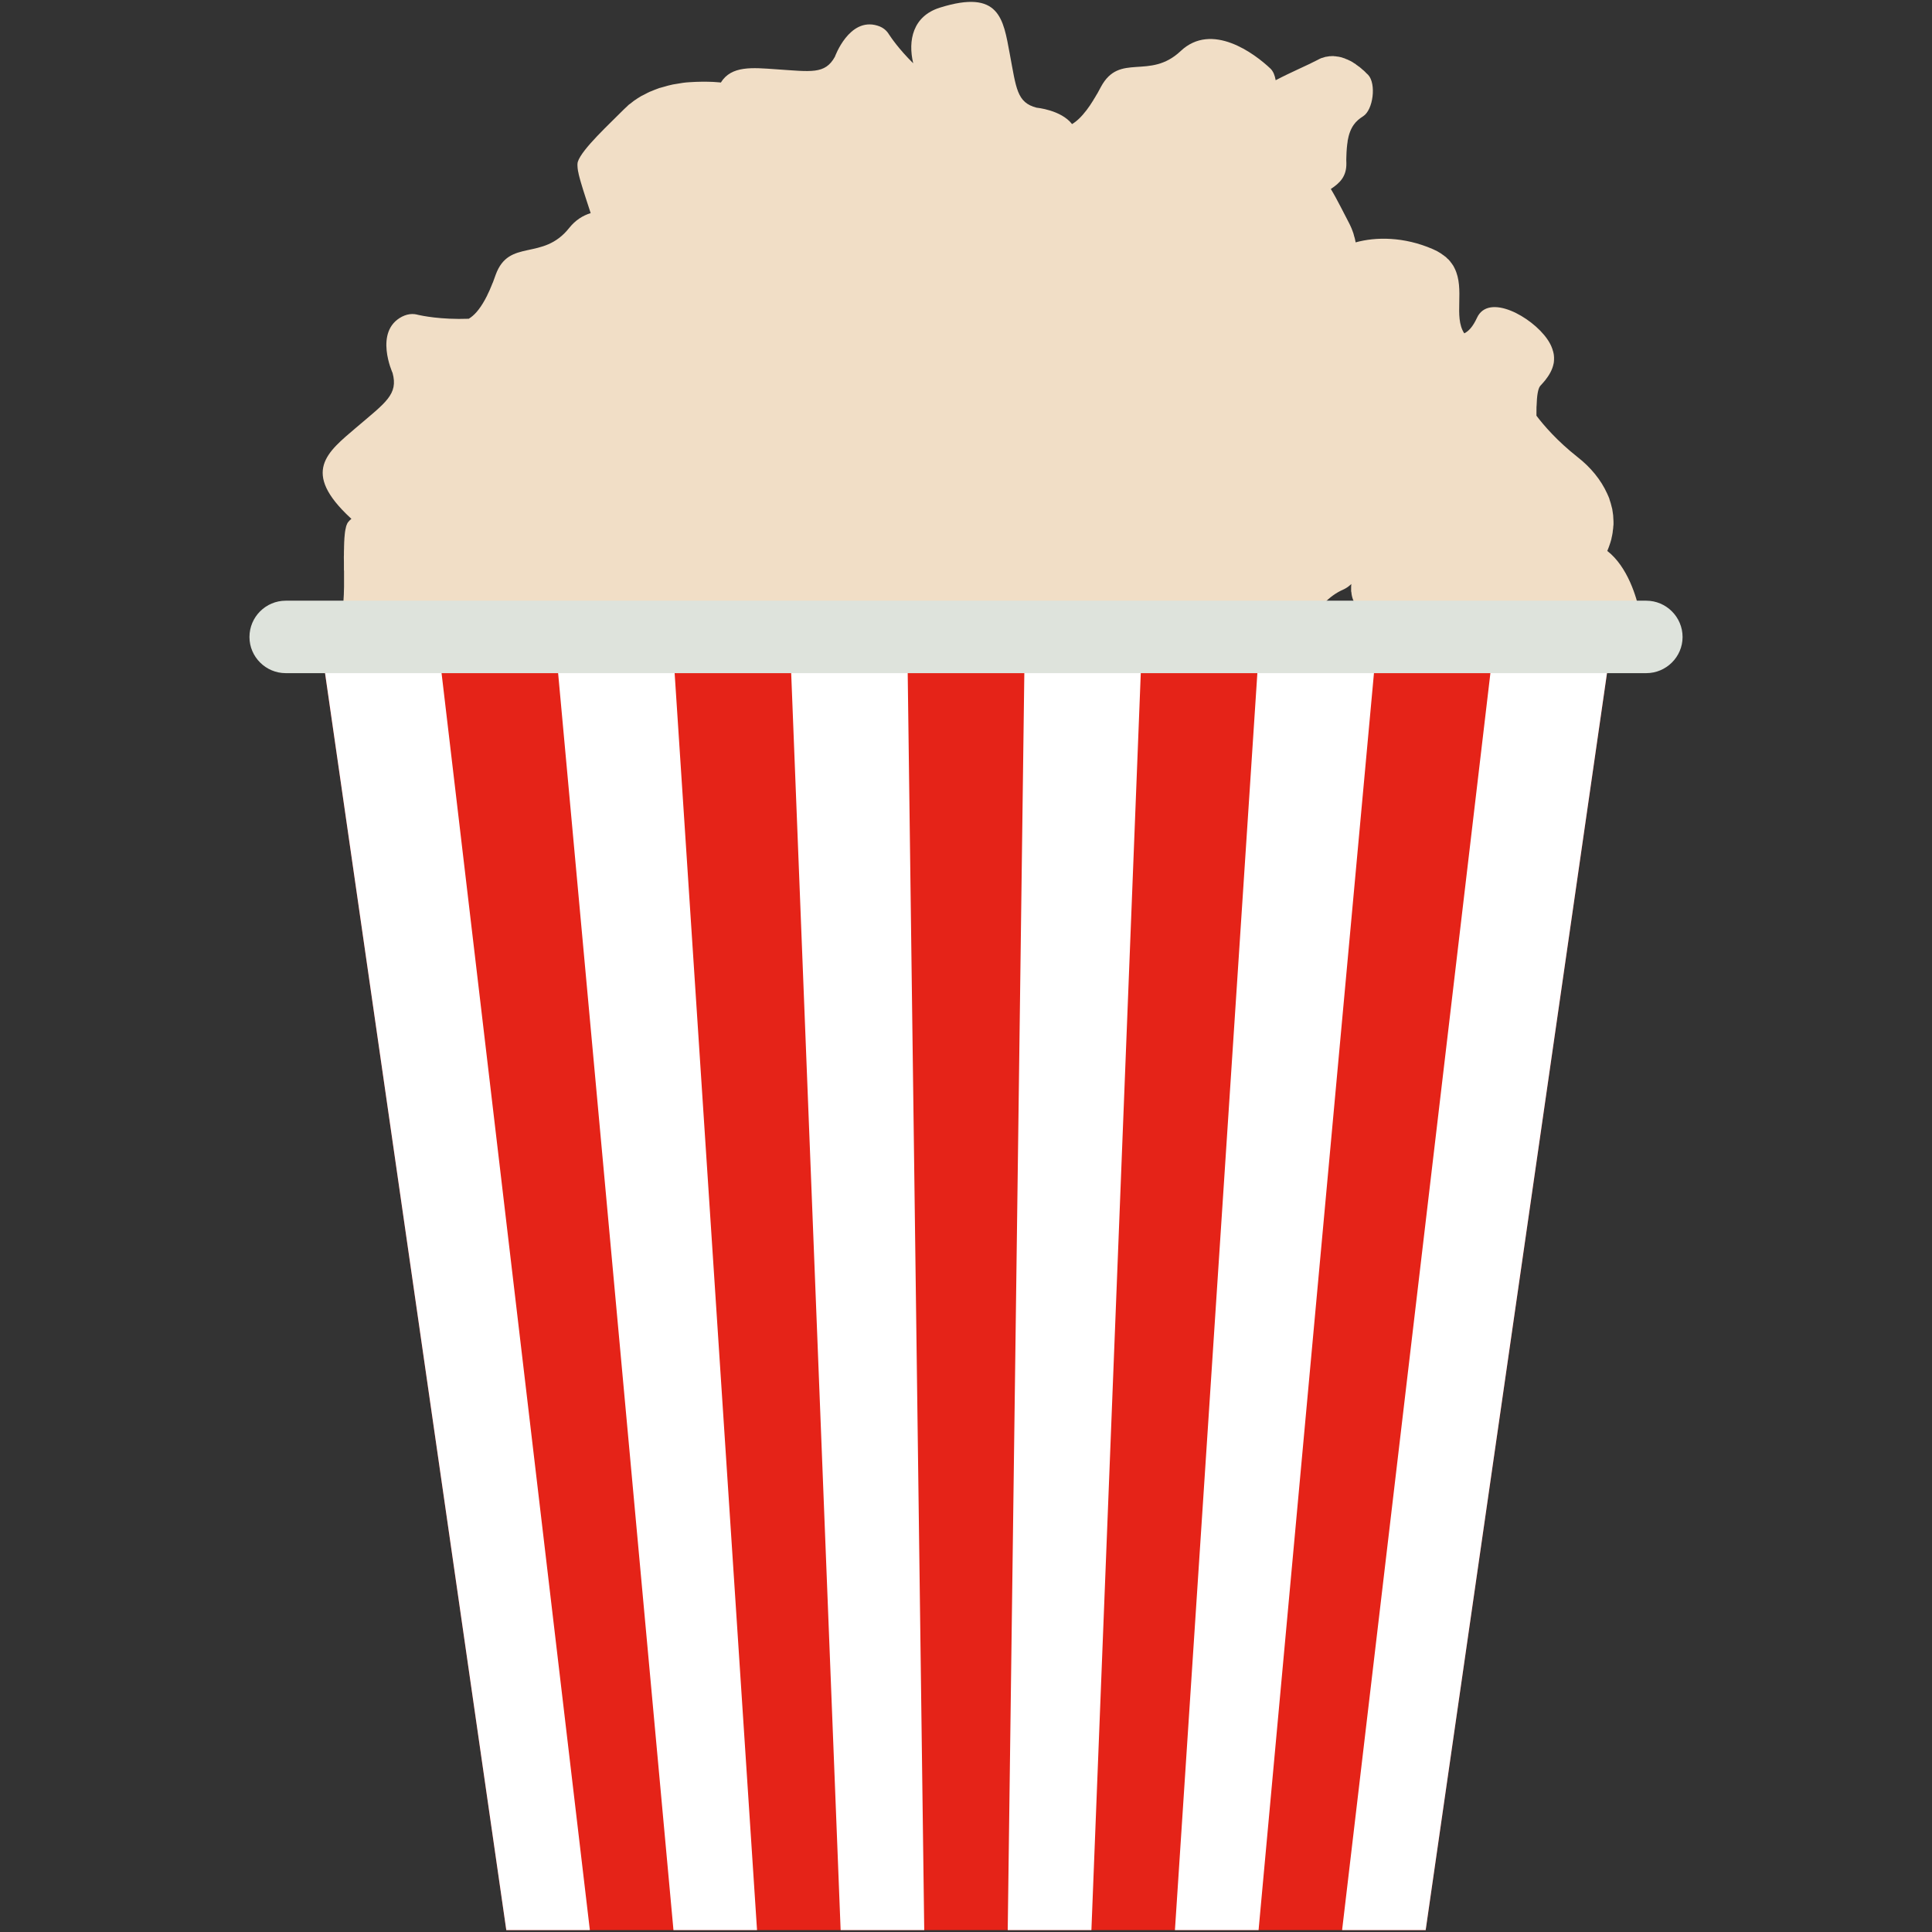 <?xml version="1.0" encoding="utf-8"?>
<!-- Generator: Adobe Illustrator 25.4.0, SVG Export Plug-In . SVG Version: 6.00 Build 0)  -->
<svg version="1.1" id="Layer_1" xmlns="http://www.w3.org/2000/svg" xmlns:xlink="http://www.w3.org/1999/xlink" x="0px" y="0px"
	 viewBox="0 0 501 501" style="enable-background:new 0 0 501 501;" xml:space="preserve">
<rect x="0" y="0" width="501" height="501" fill="#333333" stroke="none"/>
<style type="text/css">
	.st0{fill:#F1DEC6;}
	.st1{fill:#E52318;}
	.st2{fill:#FFFFFF;}
	.st3{fill:#DEE3DC;}
</style>
<g>
	<path class="st0" d="M424.76,162.13c0.11-0.22,0.22-0.44,0.28-0.66c0.05-0.12,0.05-0.26,0.07-0.37c0.1-0.3,0.18-0.6,0.2-0.88
		c0.04-0.39,0.04-0.79-0.06-1.17c-0.79-4.15-3.2-12.11-8.45-16.18c0.12-0.31,0.25-0.61,0.35-0.89c0.07-0.16,0.11-0.3,0.15-0.41
		c0.22-0.59,0.39-1.15,0.54-1.71c0.02-0.14,0.05-0.25,0.07-0.36c0.11-0.44,0.19-0.9,0.27-1.35c0.03-0.19,0.04-0.39,0.06-0.58
		c0.07-0.39,0.11-0.78,0.12-1.14c0.04-0.19,0.05-0.36,0.05-0.56c0-0.5,0-0.97-0.05-1.48c0-0.25-0.03-0.49-0.04-0.75
		c-0.04-0.28-0.07-0.5-0.11-0.78c-0.04-0.28-0.1-0.56-0.13-0.87c-0.04-0.17-0.09-0.36-0.14-0.53c-0.14-0.64-0.33-1.28-0.56-1.92
		c-0.03-0.09-0.04-0.14-0.05-0.22c-0.15-0.36-0.27-0.72-0.45-1.06c-0.03-0.09-0.06-0.17-0.11-0.26c-1.63-3.59-4.29-6.83-7.69-9.48
		c-5.3-4.18-8.79-8.25-10.65-10.72c0-0.2,0-0.4,0-0.59c0-0.08,0-0.16,0-0.25c0-0.5,0.01-0.94,0.01-1.41c0-0.12,0.03-0.23,0.03-0.37
		c0.07-2.43,0.33-4.38,0.94-5.11c0.4-0.42,0.86-0.95,1.32-1.5c0-0.03,0-0.03,0.02-0.03l0,0c0.94-1.2,1.82-2.63,2.14-4.32h0.01
		c0-0.05,0.03-0.16,0.03-0.25c0.02-0.11,0.04-0.22,0.04-0.36c0.02-0.14,0.02-0.27,0.02-0.44c0-0.17,0-0.34,0-0.53
		c-0.02-0.2-0.03-0.4-0.05-0.59c-0.01-0.11-0.04-0.25-0.06-0.36c-0.04-0.16-0.07-0.33-0.12-0.52c-0.02-0.11-0.07-0.23-0.11-0.34
		c-0.05-0.22-0.11-0.39-0.19-0.58c-0.05-0.11-0.09-0.23-0.13-0.34c-0.1-0.25-0.19-0.45-0.33-0.7c-0.05-0.08-0.09-0.17-0.14-0.27
		c-0.18-0.31-0.38-0.66-0.62-0.99c-4.01-5.83-15.26-12.06-18.24-5.52c-1.06,2.29-2.17,3.48-3.29,4.01
		c-2.84-4.32,0.23-11.47-2.53-16.92c-0.03-0.06-0.05-0.11-0.09-0.17c-0.1-0.23-0.21-0.4-0.32-0.58c-0.06-0.09-0.12-0.17-0.19-0.26
		c-0.12-0.17-0.2-0.33-0.35-0.47c-0.07-0.12-0.16-0.2-0.22-0.31c-0.12-0.14-0.26-0.26-0.37-0.42c-0.11-0.09-0.2-0.19-0.33-0.28
		c-0.11-0.14-0.25-0.25-0.39-0.39c-0.12-0.08-0.25-0.19-0.37-0.27c-0.14-0.14-0.32-0.23-0.47-0.34c-0.13-0.11-0.27-0.2-0.42-0.31
		c-0.18-0.11-0.39-0.22-0.57-0.34c-0.14-0.08-0.27-0.17-0.42-0.25c-0.36-0.17-0.71-0.36-1.11-0.53c-7.5-3.26-14.81-3.2-20.02-1.75
		c-0.05-0.26-0.1-0.48-0.14-0.71c-0.03-0.11-0.04-0.25-0.08-0.35c-0.02-0.14-0.07-0.26-0.11-0.39c0-0.04-0.02-0.06-0.03-0.06
		c-0.06-0.27-0.15-0.53-0.21-0.8c-0.07-0.22-0.16-0.42-0.23-0.64c-0.06-0.14-0.12-0.31-0.18-0.48c-0.04-0.11-0.09-0.22-0.15-0.36
		c-0.19-0.44-0.39-0.89-0.63-1.33c-1.18-2.2-2.94-5.87-4.67-8.73c2.32-1.53,4.09-3.23,4.03-6.68c-0.03-0.58-0.03-1.15,0-1.68
		c0,0,0,0,0-0.02c0.04-1.56,0.15-2.9,0.34-4.01h-0.03c0.66-3.75,2.13-5.25,4.02-6.45c2.63-1.64,3.48-8.44,1.31-10.76
		c-0.07-0.04-0.13-0.12-0.19-0.17h0.02c-0.05-0.06-0.11-0.09-0.14-0.11c-0.09-0.08-0.18-0.17-0.27-0.27
		c-0.04-0.06-0.09-0.09-0.13-0.14c-0.14-0.14-0.27-0.26-0.41-0.4c-0.04-0.02-0.06-0.04-0.11-0.08c-0.14-0.11-0.32-0.27-0.49-0.42
		c-0.04-0.03-0.06-0.06-0.08-0.08c-0.19-0.14-0.37-0.28-0.55-0.45c-0.05-0.03-0.1-0.05-0.15-0.08c-0.15-0.14-0.34-0.28-0.54-0.39
		c-0.05-0.09-0.12-0.12-0.19-0.17c-0.19-0.11-0.35-0.23-0.53-0.34c-0.09-0.05-0.19-0.11-0.28-0.19c-0.15-0.09-0.34-0.17-0.5-0.28
		c-0.11-0.05-0.24-0.11-0.36-0.17c-0.15-0.08-0.29-0.16-0.46-0.22c-0.12-0.05-0.3-0.11-0.46-0.17c-0.14-0.08-0.25-0.14-0.39-0.17
		c-0.19-0.05-0.39-0.11-0.56-0.19c-0.12-0.03-0.22-0.05-0.34-0.09c-0.22-0.04-0.42-0.08-0.63-0.13c-0.11,0-0.23-0.03-0.32-0.03
		c-0.23-0.05-0.46-0.08-0.71-0.08c-0.07,0-0.16-0.04-0.25-0.04c-0.27,0-0.51,0-0.74,0.04c-0.1,0-0.19,0-0.27,0
		c-0.26,0.03-0.51,0.08-0.77,0.13c-0.09,0-0.18,0.03-0.25,0.03c-0.27,0.08-0.54,0.17-0.81,0.26c-0.09,0.03-0.16,0.05-0.23,0.05
		c-0.35,0.14-0.68,0.31-1.03,0.5c-2.57,1.36-6.89,3.17-10.85,5.25c-0.22-1.27-0.63-2.3-1.34-3c-4.13-3.92-15.19-12.2-23.29-4.57
		c-8.1,7.65-15.82,0.28-20.68,9.29c-0.33,0.64-0.66,1.26-0.98,1.81c-0.02,0.03-0.04,0.05-0.07,0.08c-0.32,0.56-0.6,1.06-0.9,1.5
		c-0.02,0.03-0.03,0.09-0.04,0.09c-0.61,1-1.19,1.84-1.74,2.56l0,0c-1.38,1.81-2.6,2.92-3.76,3.62c-2.85-3.68-9.18-4.25-9.18-4.25
		c-5.16-1.34-5.28-4.97-6.98-14c-1.68-9-2.6-16.81-18.11-11.95c-7.03,2.2-8.33,8.52-6.92,14.43c-3.81-3.76-5.85-6.82-6.29-7.51
		c0.18,0.31,0.32,0.61,0.44,0.92c-0.57-1.48-1.64-2.65-3.45-3.18c-7.32-2.22-11.01,8.08-11.01,8.08c-2.57,4.62-6.13,3.85-15.29,3.24
		c-6.05-0.42-11.54-1-14.28,3.44c-0.15-0.03-0.31-0.05-0.48-0.05c-0.27-0.04-0.55-0.06-0.82-0.06c-0.21-0.03-0.44-0.05-0.66-0.05
		h0.01c-1.87-0.08-3.92-0.08-6.26,0.08c-1.11,0.06-2.18,0.23-3.22,0.42c-0.68,0.09-1.36,0.22-2.01,0.4
		c-0.31,0.05-0.6,0.17-0.91,0.25c-0.48,0.12-0.94,0.25-1.4,0.39c-0.05,0.03-0.09,0.03-0.12,0.03l0,0h-0.03
		c-0.25,0.09-0.49,0.19-0.75,0.28c-0.42,0.17-0.85,0.31-1.25,0.5c-0.21,0.08-0.42,0.16-0.64,0.25c-0.13,0.08-0.23,0.14-0.35,0.17
		c-0.35,0.17-0.67,0.33-1.01,0.53c-0.26,0.11-0.48,0.25-0.71,0.35c-0.17,0.11-0.35,0.2-0.52,0.32c-0.09,0.04-0.17,0.11-0.26,0.16
		c-0.11,0.08-0.22,0.14-0.35,0.22c-0.2,0.14-0.37,0.28-0.58,0.39c-0.27,0.17-0.5,0.37-0.75,0.57c-0.15,0.11-0.31,0.22-0.46,0.36
		c-0.09,0.08-0.22,0.17-0.31,0.21c-0.48,0.45-0.92,0.85-1.33,1.26c-3.47,3.54-10.88,10.27-11.93,13.59
		c-0.05,0.17-0.08,0.42-0.09,0.66c0,0.09,0,0.17,0,0.26c0,0.19,0.01,0.42,0.04,0.66c0.02,0.12,0.03,0.19,0.04,0.31
		c0.02,0.3,0.1,0.66,0.19,1.02c0.01,0.17,0.08,0.35,0.1,0.5c0.08,0.23,0.12,0.45,0.18,0.7c0.05,0.22,0.12,0.48,0.19,0.7
		c0.04,0.19,0.11,0.33,0.15,0.53c0.7,2.41,1.66,5.23,2.54,7.96c-2.02,0.61-3.94,1.8-5.57,3.84c-6.9,8.72-15.61,2.59-19.08,12.18
		c-0.25,0.7-0.47,1.32-0.69,1.9c-0.07,0.11-0.09,0.19-0.14,0.3c-0.21,0.5-0.39,1.01-0.6,1.45c-0.02,0.06-0.04,0.09-0.06,0.17
		c-0.23,0.47-0.43,0.95-0.65,1.36c0,0.04-0.02,0.06-0.02,0.09c-0.21,0.42-0.41,0.8-0.63,1.2c-1.47,2.64-2.81,4.08-4.18,4.9
		c-7.29,0.27-12.26-0.81-13.24-1.03c0.34,0.08,0.67,0.21,0.98,0.35c-1.55-0.72-3.23-0.78-5.05,0.14
		c-7.37,3.82-2.44,14.61-2.44,14.61c1.51,5.57-1.82,7.66-9.39,14.11c-7.57,6.46-14.43,11.53-1.49,23.52
		c0.06,0.05,0.12,0.08,0.21,0.16c-0.39,0.34-0.71,0.67-0.94,0.98c-0.12,0.17-0.22,0.42-0.33,0.7c-0.03,0.05-0.04,0.17-0.09,0.25
		c-0.04,0.22-0.11,0.44-0.16,0.72c-0.03,0.08-0.05,0.17-0.06,0.27c-0.07,0.36-0.12,0.75-0.16,1.18c-0.02,0.11-0.03,0.27-0.03,0.37
		c-0.03,0.36-0.08,0.7-0.08,1.09c-0.02,0.17-0.02,0.34-0.03,0.5c-0.02,0.42-0.04,0.81-0.04,1.26c0,0.11,0,0.22,0,0.33
		c-0.03,0.53-0.03,1.1-0.03,1.67c-0.02,0.19-0.02,0.39-0.02,0.62c0,0.42,0,0.83,0.02,1.28c0,0.19,0,0.39,0,0.61c0,0.5,0,1.01,0,1.5
		c0.03,0.06,0.03,0.11,0.03,0.17c0,0.03,0,0.05,0,0.09c0,0.56,0,1.17,0,1.72c0,0.17,0,0.31,0,0.47c0,0.57,0,1.09,0,1.62
		c0,0.06,0,0.14,0,0.23c-0.03,0.61-0.04,1.22-0.05,1.8c0,0.06,0,0.11,0,0.14c-0.12,3.05-0.4,5.44-1.18,6.31
		c-0.22,0.25-0.49,0.53-0.73,0.83c0,0-0.04,0.03-0.05,0.05c-0.22,0.26-0.46,0.54-0.71,0.81c-0.02,0.05-0.06,0.12-0.11,0.13h0.01
		c-1.12,1.4-2.21,3.12-2.56,5.16h-0.02c-0.02,0.05-0.02,0.13-0.04,0.22c-0.04,0.17-0.05,0.35-0.07,0.52c0,0.14-0.02,0.31-0.02,0.45
		c0,0.23,0,0.45,0,0.7c0.02,0.22,0.02,0.47,0.05,0.73c0.01,0.13,0.05,0.27,0.07,0.42c0.04,0.19,0.07,0.39,0.14,0.61
		c0.02,0.14,0.09,0.31,0.11,0.45c0.07,0.22,0.15,0.44,0.23,0.66c0.06,0.17,0.11,0.28,0.18,0.45c0.11,0.26,0.24,0.51,0.37,0.76
		c0.07,0.15,0.12,0.26,0.19,0.36c0.2,0.42,0.45,0.81,0.73,1.2c4.76,6.99,18.17,14.54,21.8,6.71c3.65-7.82,7.96-4.98,11.01-3.34
		s11.08,3.34,21.16-0.83c3.54-1.48,5.51-2.95,6.77-4.5c0.58,0.51,1.17,0.93,1.74,1.21c4.84,2.45,20.06,13.51,24.87,10.17
		c4.81-3.37,20.56,1.31,21.61-7.69c0.04-0.52,0.13-1.03,0.25-1.5c0.04-0.19,0.1-0.34,0.15-0.5c0.07-0.3,0.14-0.58,0.25-0.86
		c0.08-0.19,0.14-0.36,0.2-0.53c0.1-0.24,0.2-0.46,0.31-0.68c0.06-0.17,0.14-0.34,0.25-0.5c0.12-0.22,0.2-0.39,0.33-0.58
		c0.09-0.17,0.19-0.31,0.29-0.48c0.09-0.19,0.19-0.36,0.32-0.56c0.11-0.14,0.2-0.27,0.3-0.42c0.14-0.22,0.3-0.45,0.46-0.66
		c0.11-0.14,0.23-0.31,0.32-0.48c0.12-0.17,0.25-0.34,0.35-0.5c0.09-0.11,0.17-0.26,0.26-0.36c0.1-0.17,0.19-0.3,0.27-0.44
		c0.06-0.14,0.13-0.28,0.21-0.42c0.06-0.11,0.11-0.27,0.19-0.39c0.07-0.17,0.1-0.34,0.18-0.53c0.02-0.08,0.06-0.19,0.09-0.3
		c0.04-0.28,0.09-0.56,0.11-0.87c0-0.08-0.04-0.17-0.04-0.27c-0.03-0.23-0.04-0.45-0.07-0.67c-0.04-0.11-0.08-0.26-0.12-0.36
		c-0.06-0.22-0.11-0.48-0.26-0.7c-0.04-0.14-0.11-0.27-0.17-0.42c-0.12-0.25-0.27-0.5-0.42-0.75c-0.08-0.17-0.19-0.31-0.27-0.48
		c-0.12-0.17-0.21-0.31-0.34-0.49c0,0.03-0.02,0.03-0.02,0.03c-0.48-0.67-1.04-1.4-1.79-2.18c0,0,0.73-0.23,1.69-0.67
		c0.75,2.73,2.51,8.42,4.89,10.59c3.2,2.86,7.11,11.54,11.62,10.6c2.59-0.53,8.18-0.93,12.79-2.23c1.2,1.13,2.97,2.17,5.64,2.98
		c0.65,0.19,1.31,0.33,1.94,0.47c0.16,0.06,0.32,0.06,0.49,0.09c0.5,0.11,1.03,0.17,1.52,0.25c0.13,0,0.26,0.03,0.41,0.03
		c0.61,0.06,1.21,0.09,1.8,0.09c0.11,0,0.19,0,0.29,0c0.49-0.03,0.97-0.03,1.45-0.09c0.17,0,0.35-0.03,0.51-0.05
		c0.42-0.05,0.85-0.14,1.25-0.22c0.14-0.03,0.29-0.03,0.45-0.06c0.49-0.11,0.96-0.25,1.44-0.42c0.23-0.05,0.44-0.17,0.65-0.25
		c0.27-0.09,0.56-0.19,0.8-0.31c0.26-0.11,0.5-0.19,0.75-0.34c0.19-0.08,0.42-0.19,0.6-0.31c0.52-0.27,1.04-0.58,1.54-0.91
		c0.11-0.06,0.19-0.12,0.3-0.18c0.3-0.22,0.6-0.44,0.9-0.66c0.07-0.08,0.16-0.14,0.25-0.22c0.99-0.78,1.89-1.67,2.74-2.65
		c0,0,0.04,0,0.04-0.02l0,0c1.78-2.05,3.31-4.47,4.46-7.15c1.94-4.4,4.08-7.91,5.82-10.43c3.42,7.1,6.81,5.34,11.51,8.88
		c4.53,3.39,14.89,0.13,24.02-6.38c0.26,0.11,0.44,0.25,0.7,0.34c0.51,0.17,0.99,0.36,1.44,0.58c0.15,0.06,0.28,0.17,0.42,0.22
		c0.27,0.18,0.56,0.31,0.81,0.45c0.15,0.11,0.29,0.19,0.43,0.27c0.23,0.17,0.45,0.31,0.65,0.48c0.14,0.11,0.27,0.22,0.4,0.34
		c0.19,0.14,0.37,0.31,0.56,0.47c0.09,0.11,0.23,0.22,0.34,0.31c0.18,0.19,0.35,0.36,0.51,0.53c0.11,0.08,0.19,0.19,0.28,0.27
		c0.28,0.28,0.51,0.56,0.76,0.84c0.07,0.05,0.12,0.12,0.17,0.16c0.17,0.19,0.34,0.36,0.51,0.54c0.08,0.11,0.19,0.19,0.27,0.27
		c0.16,0.14,0.27,0.26,0.41,0.39c0.13,0.09,0.21,0.17,0.33,0.25c0.12,0.11,0.25,0.23,0.39,0.31c0.12,0.09,0.28,0.13,0.42,0.26
		c0.12,0.05,0.21,0.11,0.33,0.16c0.25,0.14,0.53,0.23,0.82,0.28c0.11,0.03,0.23,0.03,0.34,0.05c0.21,0.04,0.41,0.06,0.61,0.06
		c0.14,0,0.3-0.03,0.44-0.03c0.22-0.04,0.42-0.04,0.65-0.09c0.18-0.03,0.35-0.05,0.52-0.12c0.26-0.05,0.5-0.13,0.75-0.22
		c0.19-0.05,0.39-0.14,0.61-0.23c0.15-0.08,0.3-0.11,0.48-0.19h-0.01c0.77-0.34,1.57-0.75,2.52-1.28c0,0,0.18,2.37,1.23,4.74
		c0.02,0,0.02,0,0.02,0c0.14,0.27,0.27,0.56,0.44,0.83c0.01,0.03,0.02,0.09,0.05,0.11c0.14,0.25,0.29,0.5,0.44,0.72
		c0.05,0.06,0.09,0.12,0.12,0.17c0.16,0.23,0.34,0.42,0.51,0.62c0.06,0.08,0.11,0.11,0.18,0.19c0.18,0.17,0.37,0.36,0.56,0.53
		c0.08,0.06,0.17,0.11,0.24,0.17c0.19,0.15,0.4,0.29,0.63,0.43c0.07,0.05,0.18,0.11,0.27,0.16c0.25,0.11,0.49,0.23,0.75,0.31
		c0.1,0.03,0.19,0.09,0.28,0.12c0.37,0.11,0.74,0.19,1.16,0.25c6.27,0.7,7.04-5.39,9.78-7.48c2.74-2.11,4.95-1.79,6.59-5.32
		c1.66-3.56,4.54-6.89,8.4-8.57c0.21-0.08,0.42-0.22,0.66-0.35c0.06-0.04,0.13-0.09,0.19-0.12c0.18-0.11,0.35-0.22,0.51-0.36
		c0.07-0.05,0.14-0.11,0.2-0.16c0.17-0.15,0.31-0.29,0.5-0.43l0,0c-0.04,0.28-0.06,0.51-0.06,0.79c0,0.14,0,0.25,0,0.36
		c0,0.25,0,0.49,0,0.72c0.02,0.14,0.06,0.26,0.08,0.39c0.01,0.25,0.04,0.44,0.09,0.67c0.04,0.13,0.06,0.27,0.1,0.44
		c0.08,0.19,0.1,0.39,0.18,0.58c0.06,0.14,0.13,0.31,0.19,0.44c0.08,0.17,0.16,0.37,0.24,0.53c0.1,0.17,0.19,0.31,0.28,0.44
		c0.11,0.22,0.2,0.35,0.32,0.52c0.12,0.14,0.29,0.31,0.42,0.44c0.12,0.14,0.23,0.28,0.37,0.42c0.29,0.28,0.61,0.56,0.97,0.78
		c5.9,4.01,17.73,15.33,24.4,12.78c0,0,7.27,6.17,12.18,6.39c4.94,0.19,13.81,4.69,18.02,0.76c3.39-3.16,13.04-10.16,16.14-15.89
		c0.03-0.06,0.11-0.14,0.11-0.19C424.58,162.57,424.68,162.36,424.76,162.13z"/>
	<polygon class="st1" points="369.7,500.5 131.29,500.5 82.94,165.19 418.07,165.19 	"/>
	<g>
		<g>
			<polygon class="st2" points="152.96,500.5 131.29,500.5 82.94,165.19 113.4,165.19 			"/>
			<polygon class="st2" points="196.31,500.5 174.64,500.5 143.87,165.19 174.33,165.19 			"/>
			<polygon class="st2" points="239.67,500.5 217.99,500.5 204.8,165.19 235.26,165.19 			"/>
			<polygon class="st2" points="283.02,500.5 261.32,500.5 265.75,165.19 296.19,165.19 			"/>
			<polygon class="st2" points="326.37,500.5 304.68,500.5 326.67,165.19 357.15,165.19 			"/>
			<polygon class="st2" points="369.7,500.5 348.03,500.5 387.59,165.19 418.07,165.19 			"/>
		</g>
	</g>
	<path class="st3" d="M436.32,165.19c0,5.15-4.24,9.37-9.42,9.37H74.1c-5.18,0-9.41-4.22-9.41-9.37l0,0c0-5.21,4.23-9.42,9.41-9.42
		h352.8C432.07,155.77,436.32,159.99,436.32,165.19L436.32,165.19z"/>
</g>
</svg>
